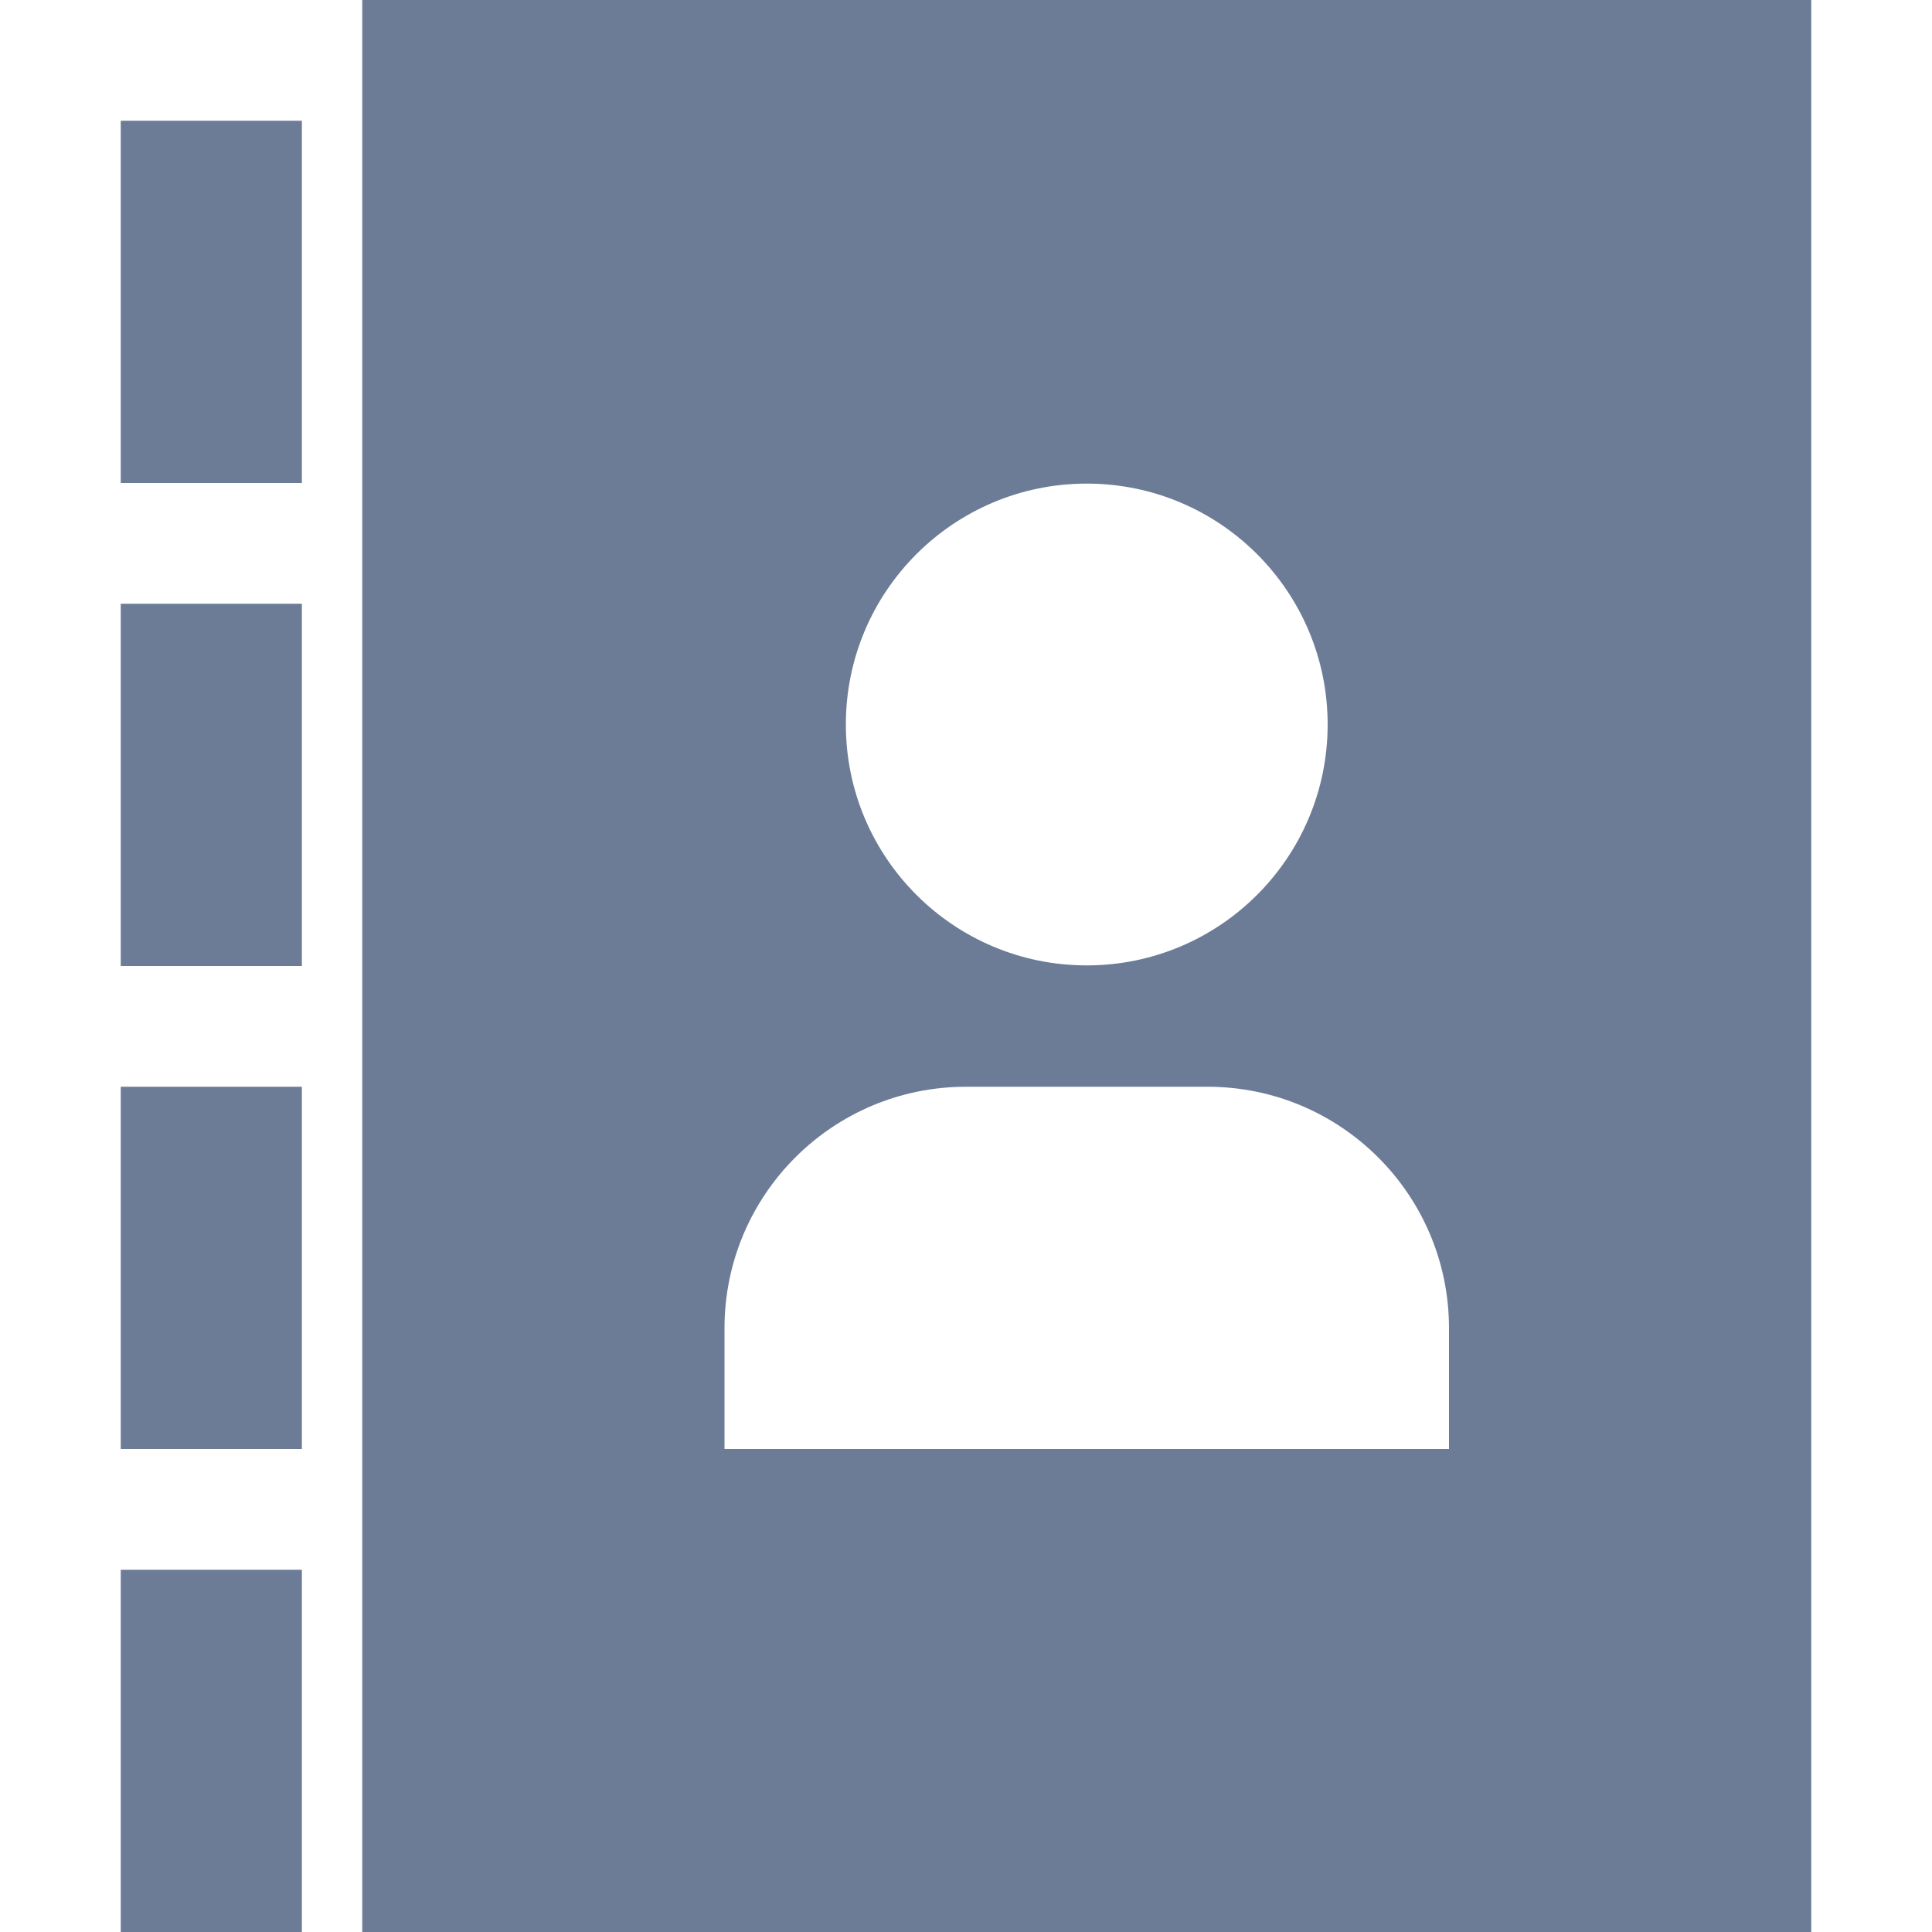 <!-- Generated by IcoMoon.io -->
<svg version="1.1" xmlns="http://www.w3.org/2000/svg" width="32" height="32" viewBox="0 0 32 32">
<title>address-book</title>
<path fill="#6c7c96" d="M6 0v32h24v-32h-24zM18 8.010c2.203 0 3.99 1.786 3.99 3.99s-1.786 3.99-3.99 3.99-3.99-1.786-3.99-3.99 1.786-3.99 3.99-3.99v0zM24 24h-12v-2c0-2.209 1.791-4 4-4v0h4c2.209 0 4 1.791 4 4v2z"></path>
<path fill="#6c7c96" d="M2 2h3v6h-3v-6z"></path>
<path fill="#6c7c96" d="M2 10h3v6h-3v-6z"></path>
<path fill="#6c7c96" d="M2 18h3v6h-3v-6z"></path>
<path fill="#6c7c96" d="M2 26h3v6h-3v-6z"></path>
</svg>
